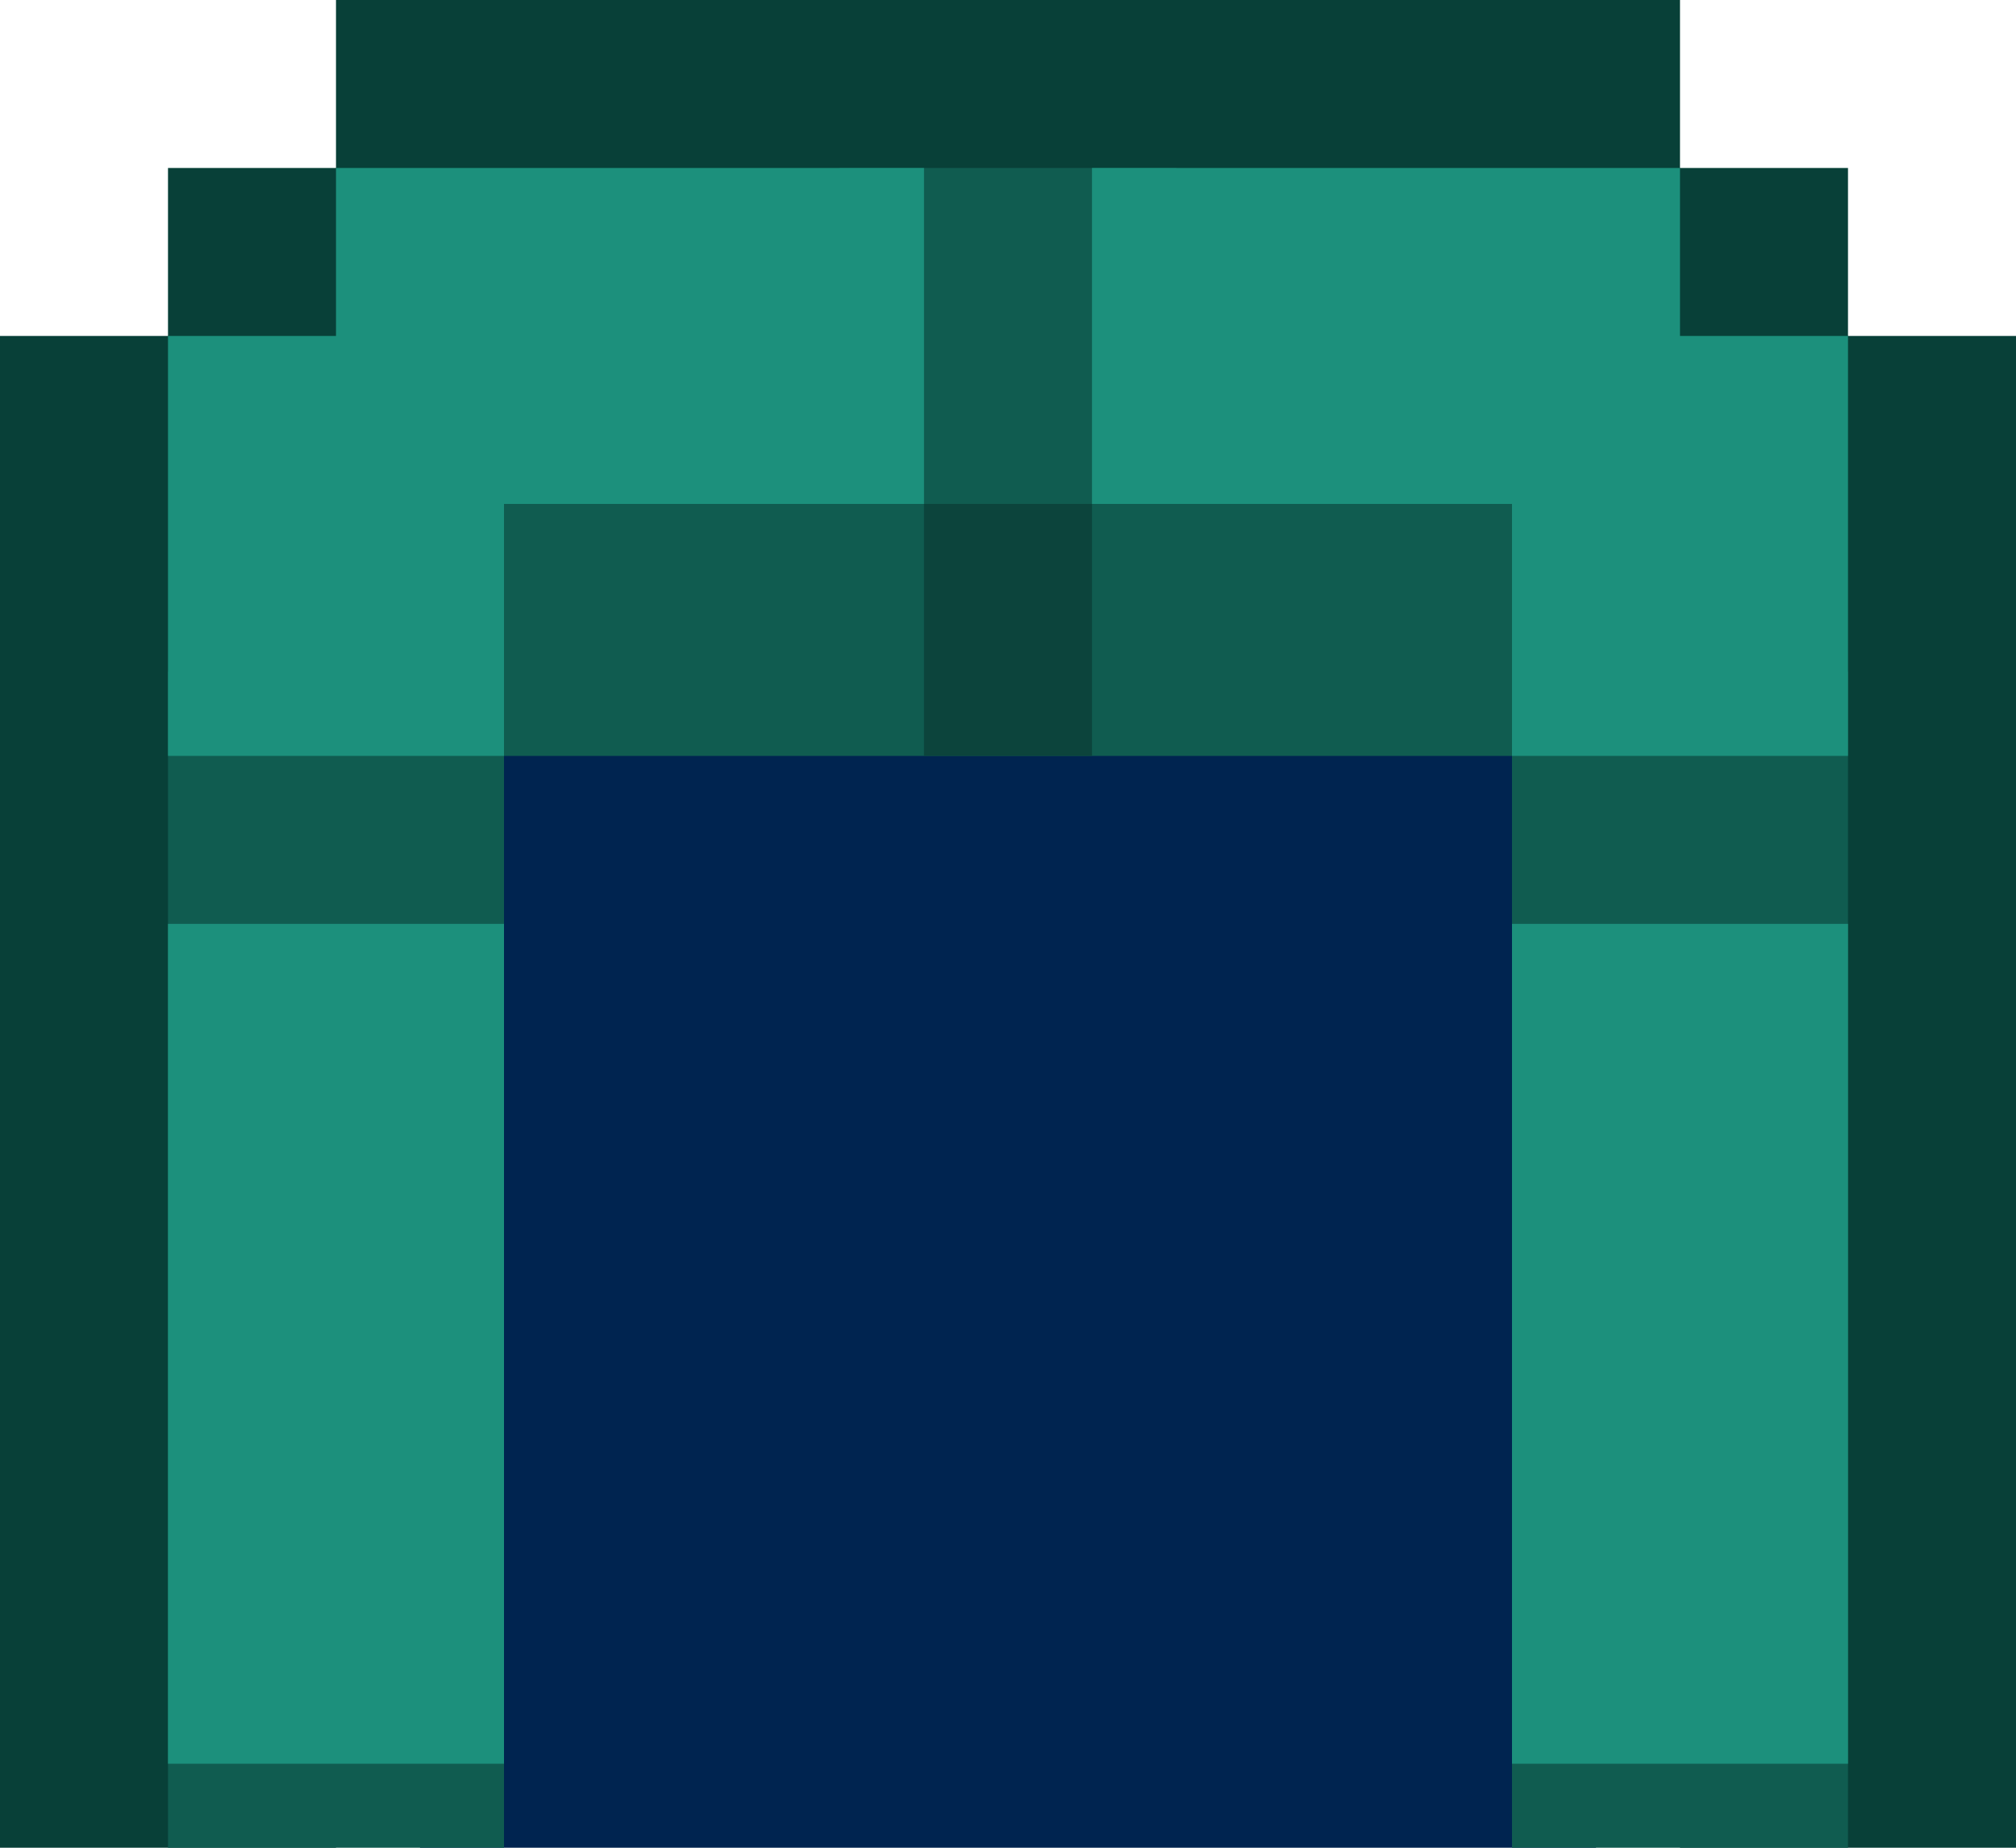 <?xml version="1.0" encoding="UTF-8" standalone="no"?>
<!-- Created with Inkscape (http://www.inkscape.org/) -->

<svg
   width="1.2"
   height="1.1"
   viewBox="0 0 1.2 1.1"
   version="1.1"
   id="svg5"
   sodipodi:docname="00000010.svg"
   inkscape:version="1.1 (c68e22c387, 2021-05-23)"
   xmlns:inkscape="http://www.inkscape.org/namespaces/inkscape"
   xmlns:sodipodi="http://sodipodi.sourceforge.net/DTD/sodipodi-0.dtd"
   xmlns="http://www.w3.org/2000/svg"
   xmlns:svg="http://www.w3.org/2000/svg">
  <sodipodi:namedview
     id="namedview7"
     pagecolor="#171717"
     bordercolor="#999999"
     borderopacity="1"
     inkscape:pageshadow="0"
     inkscape:pageopacity="0"
     inkscape:pagecheckerboard="0"
     inkscape:document-units="px"
     showgrid="false"
     units="px"
     inkscape:zoom="256"
     inkscape:cx="0.60546875"
     inkscape:cy="0.94335938"
     inkscape:window-width="1284"
     inkscape:window-height="1041"
     inkscape:window-x="208"
     inkscape:window-y="0"
     inkscape:window-maximized="0"
     inkscape:current-layer="layer1"
     inkscape:object-paths="true"
     inkscape:snap-intersection-paths="true"
     inkscape:snap-smooth-nodes="true"
     inkscape:snap-midpoints="true"
     inkscape:snap-object-midpoints="true">
    <inkscape:grid
       type="xygrid"
       id="grid836"
       originx="0"
       originy="0" />
  </sodipodi:namedview>
  <defs
     id="defs2" />
  <g
     inkscape:label="Layer 1"
     inkscape:groupmode="layer"
     id="layer1">
    <g
       id="g5418"
       transform="scale(0.05)"
       style="stroke-width:20">
      <rect
         style="fill:#002450;fill-opacity:1;stroke:none;stroke-width:755.907;stroke-linecap:round;stroke-linejoin:round;paint-order:markers stroke fill"
         id="rect83713"
         width="14"
         height="14"
         x="5"
         y="8" />
      <path
         id="path83785"
         style="fill:#084038;fill-opacity:1;stroke:none;stroke-width:755.907;stroke-linecap:round;stroke-linejoin:round;paint-order:markers stroke fill"
         d="M 4,0 V 2 H 2 V 4 H 0 V 22 H 4 V 7 h 16 v 15 h 4 V 4 H 22 V 2 H 20 V 0 Z" />
      <path
         id="path83787"
         style="fill:#105c50;fill-opacity:1;stroke:none;stroke-width:755.907;stroke-linecap:round;stroke-linejoin:round;paint-order:markers stroke fill"
         d="M 10,2 2,8 V 22 H 6 V 9 h 12 v 13 h 4 V 8 L 14,2 Z" />
      <path
         id="path83789"
         style="fill:#1c907c;fill-opacity:1;stroke:none;stroke-width:755.907;stroke-linecap:round;stroke-linejoin:round;paint-order:markers stroke fill"
         d="M 4,2 V 4 H 2 V 9 H 6 V 6 h 5 V 2 Z m 9,0 v 4 h 5 v 3 h 4 V 4 H 20 V 2 Z M 2,11 V 21 H 6 V 11 Z m 16,0 v 10 h 4 V 11 Z" />
      <rect
         style="fill:#0c443c;fill-opacity:1;stroke-width:755.907;stroke-linecap:round;stroke-linejoin:round;paint-order:markers stroke fill"
         id="rect2407"
         width="2"
         height="3"
         x="11"
         y="6" />
    </g>
  </g>
</svg>
